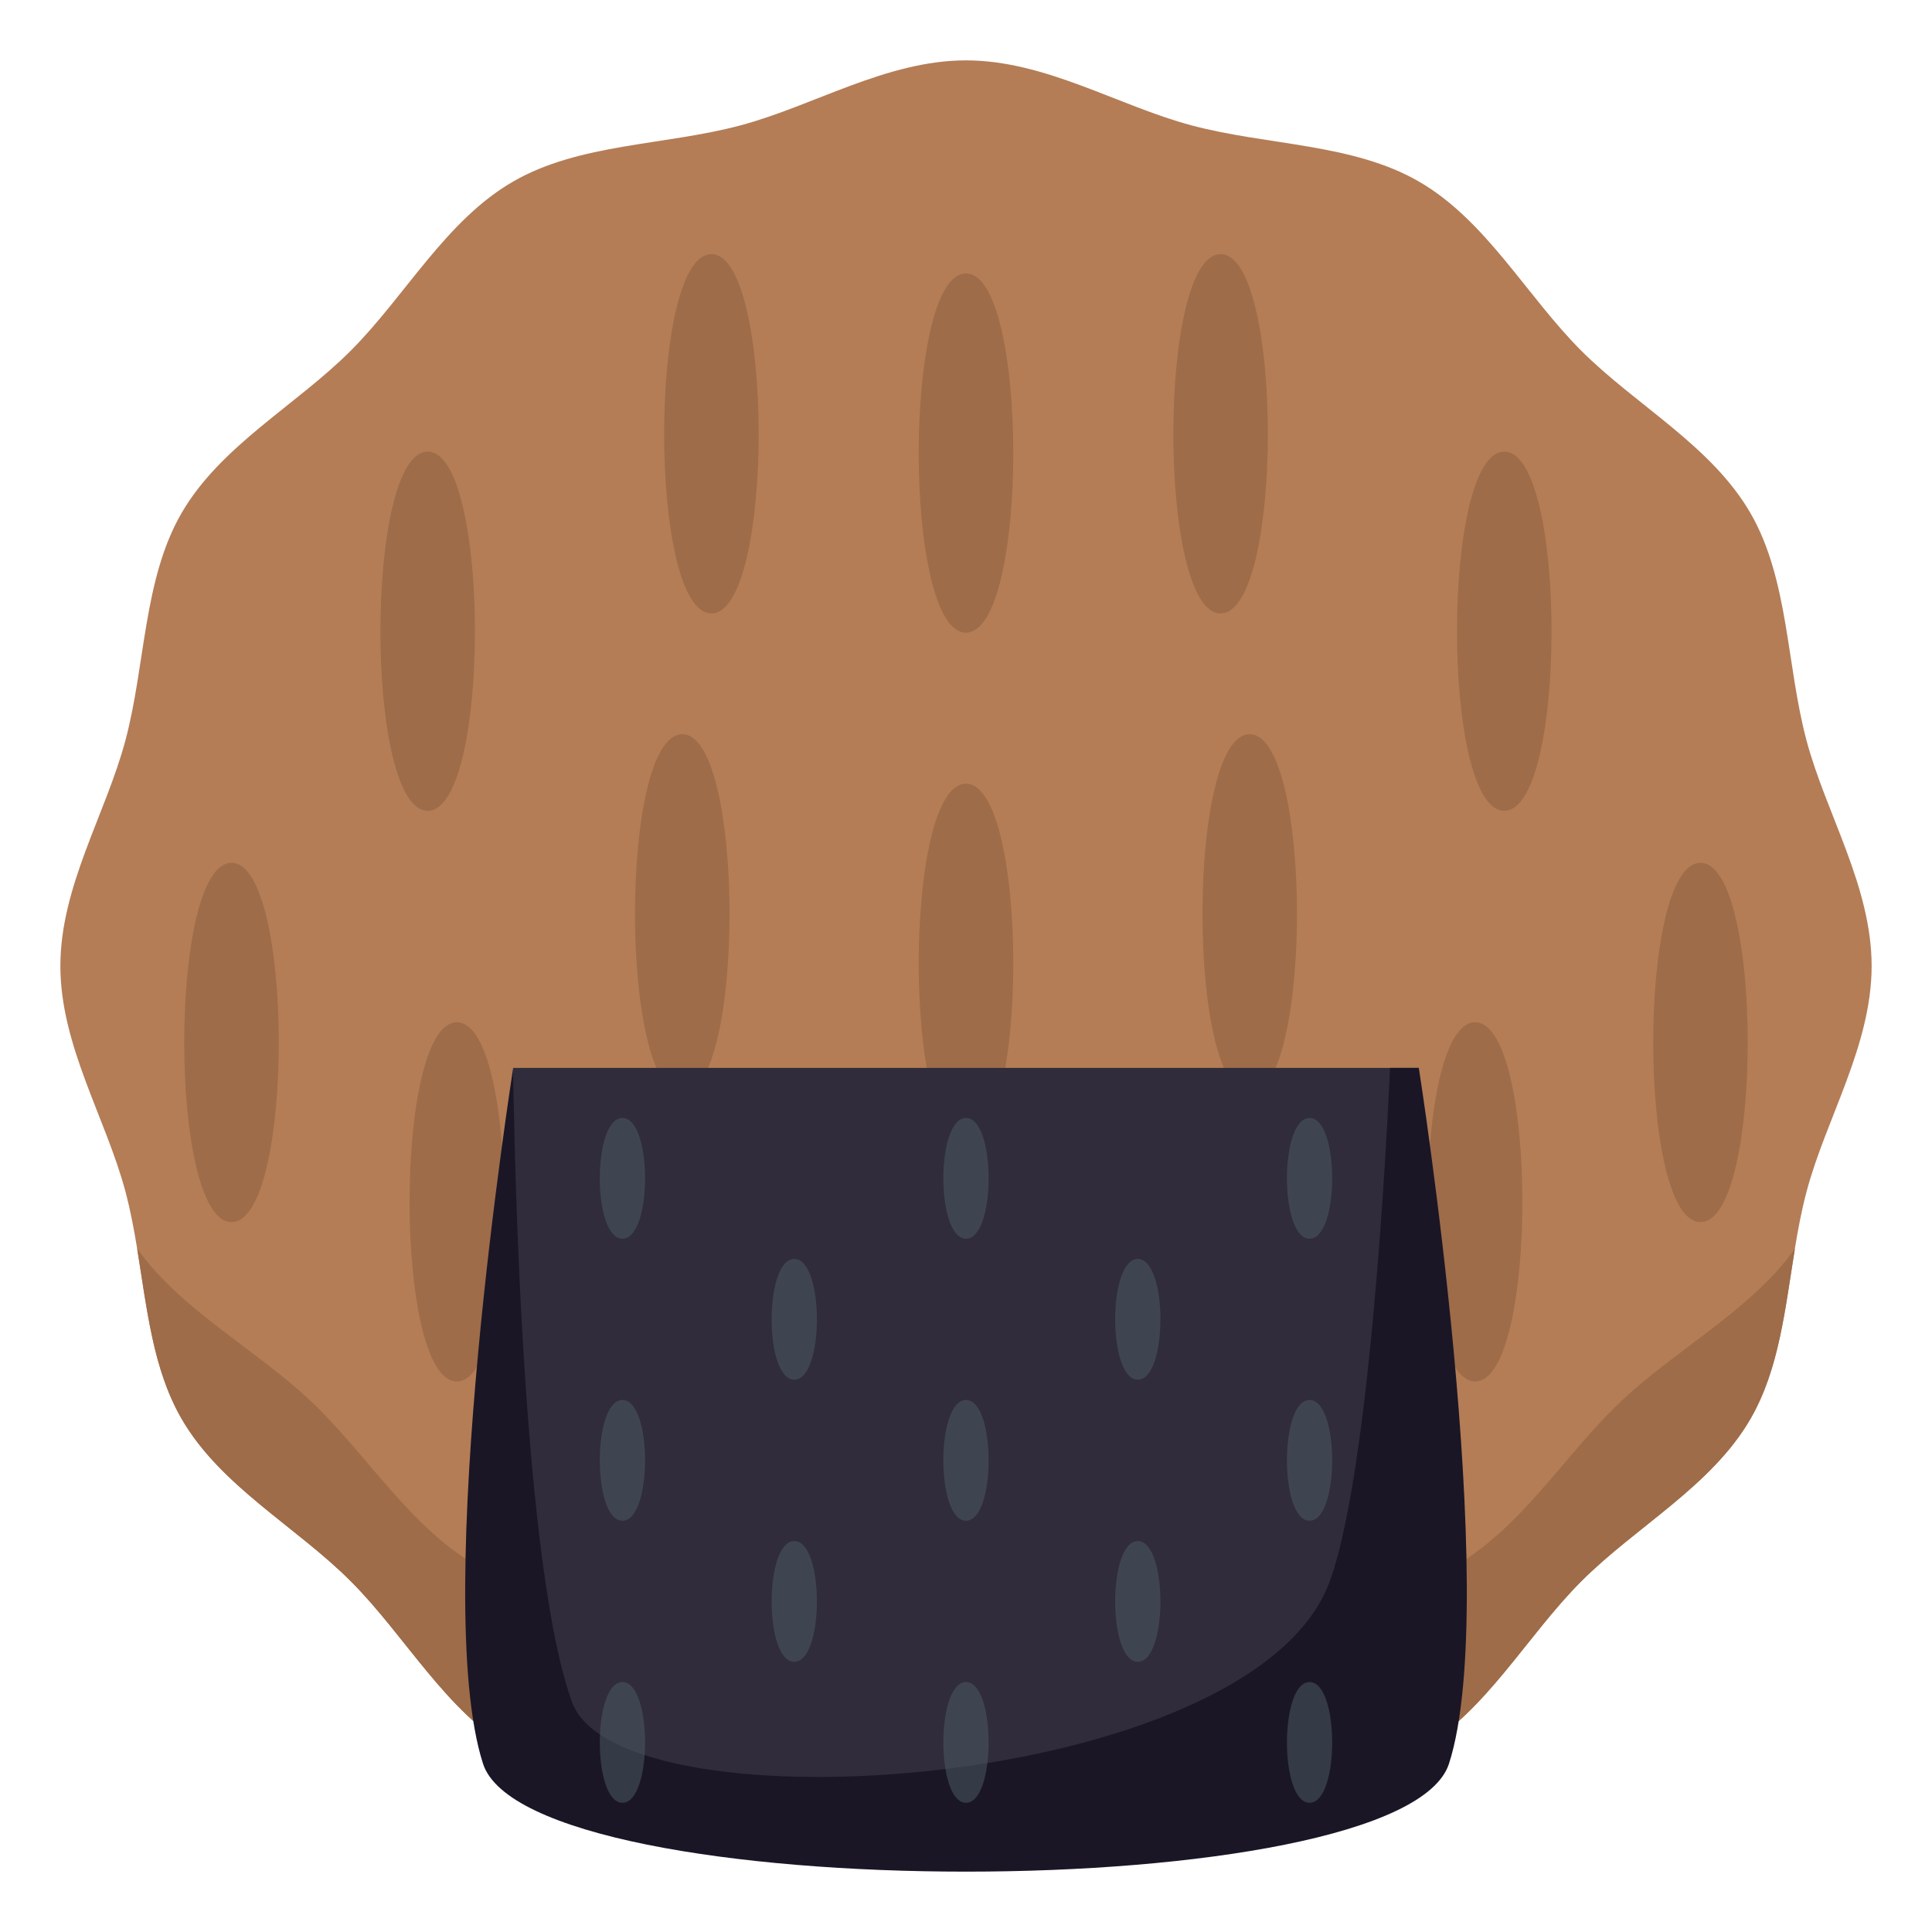 <?xml version="1.0" encoding="utf-8"?>
<!-- Generator: Adobe Illustrator 15.0.0, SVG Export Plug-In . SVG Version: 6.00 Build 0)  -->
<!DOCTYPE svg PUBLIC "-//W3C//DTD SVG 1.1//EN" "http://www.w3.org/Graphics/SVG/1.1/DTD/svg11.dtd">
<svg version="1.1" id="Layer_1" xmlns="http://www.w3.org/2000/svg" xmlns:xlink="http://www.w3.org/1999/xlink" x="0px" y="0px"
	 width="64px" height="64px" viewBox="0 0 64 64" enable-background="new 0 0 64 64" xml:space="preserve">
<path fill="#B47D56" d="M62,32c0,2.634-1.504,5.035-2.152,7.462c-0.672,2.514-0.59,5.34-1.863,7.541
	c-1.291,2.23-3.793,3.566-5.603,5.379c-1.812,1.811-3.147,4.313-5.378,5.604c-2.202,1.271-27.807,1.271-30.007-0.002
	c-2.231-1.291-3.565-3.791-5.378-5.604c-1.811-1.814-4.313-3.146-5.604-5.381c-1.271-2.199-1.19-5.023-1.863-7.539
	C3.503,37.032,2,34.634,2,32c0-2.634,1.503-5.034,2.152-7.464c0.672-2.513,0.591-5.339,1.861-7.538
	c1.293-2.232,3.795-3.568,5.604-5.379c1.812-1.813,3.146-4.313,5.378-5.604c2.199-1.272,5.025-1.19,7.539-1.863
	C26.964,3.502,29.366,2,32,2c2.633,0,5.035,1.503,7.463,2.151c2.514,0.673,5.339,0.591,7.541,1.863
	c2.23,1.291,3.566,3.792,5.378,5.604c1.812,1.811,4.313,3.146,5.604,5.379c1.271,2.2,1.188,5.025,1.859,7.539
	C60.496,26.965,62,29.366,62,32z"/>
<path fill="#9E6C49" d="M31.999,20.958c-2.087,0-2.087-11.899,0-11.899C34.089,9.059,34.089,20.958,31.999,20.958z M31.999,37.858
	c-2.087,0-2.087-11.897,0-11.897C34.089,25.961,34.089,37.858,31.999,37.858z M23.566,20.32c-2.088,0-2.088-11.9,0-11.9
	S25.654,20.32,23.566,20.32z M22.602,36.222c-2.09,0-2.09-11.9,0-11.9C24.689,24.32,24.689,36.222,22.602,36.222z M14.169,26.859
	c-2.09,0-2.09-11.898,0-11.898C16.255,14.96,16.255,26.859,14.169,26.859z M53.74,46.382c-1.934,1.811-3.357,4.313-5.735,5.604
	c-2.347,1.271-29.661,1.271-32.008-0.002c-2.381-1.291-3.804-3.791-5.737-5.604c-1.822-1.709-4.285-3.004-5.716-5.018
	c0.323,1.967,0.515,3.979,1.472,5.637c1.291,2.232,3.793,3.566,5.604,5.381c1.813,1.813,3.146,4.313,5.378,5.604
	c2.2,1.271,27.805,1.273,30.007,0.002c2.23-1.291,3.566-3.793,5.378-5.604c1.81-1.813,4.312-3.148,5.603-5.379
	c0.959-1.656,1.149-3.668,1.473-5.635C58.023,43.38,55.561,44.673,53.74,46.382z"/>
<path fill="#9E6C49" d="M15.135,45.763c-2.09,0-2.09-11.898,0-11.898C17.223,33.862,17.223,45.763,15.135,45.763z M7.67,40.483
	c-2.09,0-2.09-11.9,0-11.9C9.757,28.583,9.757,40.483,7.67,40.483z M40.434,20.32c2.088,0,2.088-11.9,0-11.9
	S38.346,20.32,40.434,20.32z M41.398,36.222c2.088,0,2.088-11.9,0-11.9C39.311,24.32,39.311,36.222,41.398,36.222z M49.832,26.859
	c2.088,0,2.088-11.898,0-11.898C47.742,14.96,47.742,26.859,49.832,26.859z M48.866,45.763c2.087,0,2.087-11.898,0-11.898
	C46.775,33.862,46.775,45.763,48.866,45.763z M56.331,40.483c2.087,0,2.087-11.9,0-11.9C54.242,28.583,54.242,40.483,56.331,40.483z
	"/>
<path fill="#302C3B" d="M47,58.423c-1,1.271-29,1.271-30,0V35.376h30V58.423z"/>
<path fill="#1A1626" d="M46.045,35.376c0,0-0.529,13.027-2,17.021c-2.555,6.939-23.495,8.33-25.09,4
	C17.14,51.466,17,35.376,17,35.376s-2.768,17.558-1,23.047c1.536,4.77,30.465,4.77,32,0c1.768-5.489-1-23.047-1-23.047H46.045z"/>
<path opacity="0.5" fill="#4E5E67" d="M20.619,41.034c-1,0-1-4,0-4S21.619,41.034,20.619,41.034z"/>
<path opacity="0.5" fill="#4E5E67" d="M20.619,50.376c-1,0-1-4,0-4S21.619,50.376,20.619,50.376z"/>
<path opacity="0.5" fill="#4E5E67" d="M20.619,59.72c-1,0-1-4,0-4S21.619,59.72,20.619,59.72z"/>
<path opacity="0.5" fill="#4E5E67" d="M26.311,45.704c-1,0-1-4,0-4S27.311,45.704,26.311,45.704z"/>
<path opacity="0.5" fill="#4E5E67" d="M26.311,55.05c-1,0-1-4,0-4S27.311,55.05,26.311,55.05z"/>
<path opacity="0.5" fill="#4E5E67" d="M32,41.034c-1,0-1-4,0-4S33,41.034,32,41.034z"/>
<path opacity="0.5" fill="#4E5E67" d="M32,50.376c-1,0-1-4,0-4S33,50.376,32,50.376z"/>
<path opacity="0.5" fill="#4E5E67" d="M32,59.72c-1,0-1-4,0-4S33,59.72,32,59.72z"/>
<path opacity="0.5" fill="#4E5E67" d="M37.691,45.704c-1,0-1-4,0-4S38.691,45.704,37.691,45.704z"/>
<path opacity="0.5" fill="#4E5E67" d="M37.691,55.05c-1,0-1-4,0-4S38.691,55.05,37.691,55.05z"/>
<path opacity="0.5" fill="#4E5E67" d="M43.381,41.034c-1,0-1-4,0-4S44.381,41.034,43.381,41.034z"/>
<path opacity="0.5" fill="#4E5E67" d="M43.381,50.376c-1,0-1-4,0-4S44.381,50.376,43.381,50.376z"/>
<path opacity="0.5" fill="#4E5E67" d="M43.381,59.72c-1,0-1-4,0-4S44.381,59.72,43.381,59.72z"/>
</svg>
